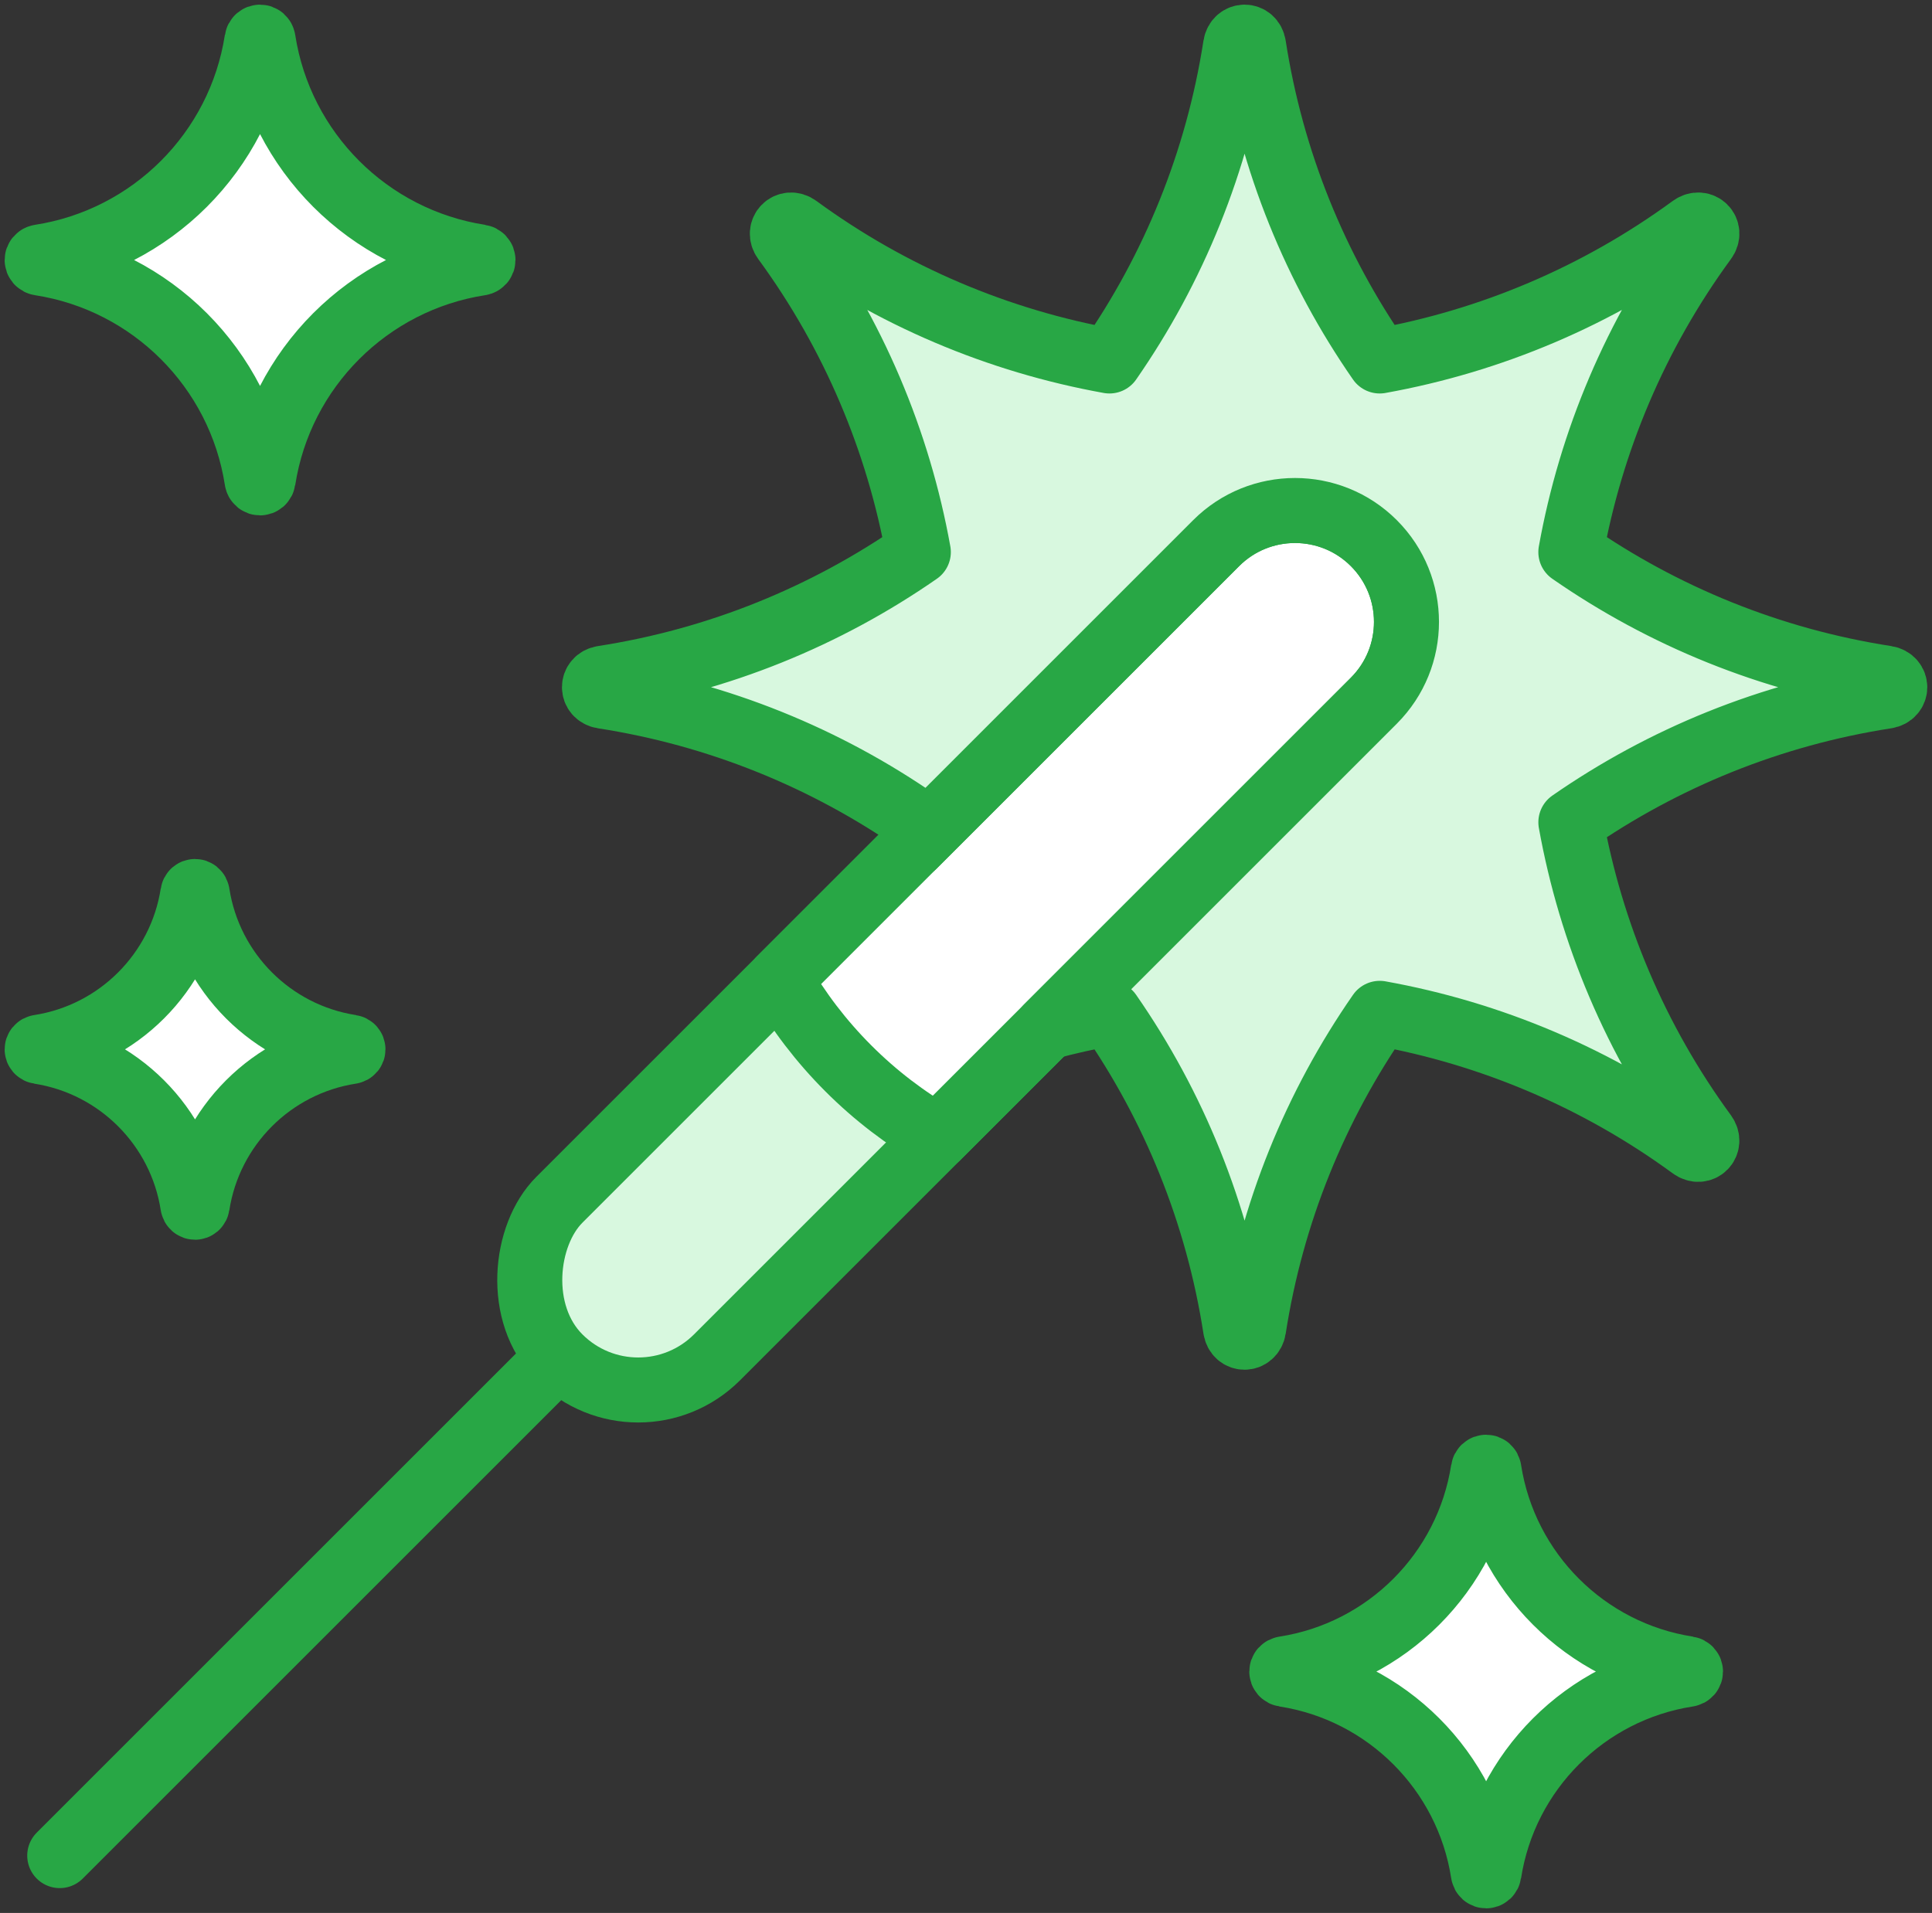 <?xml version="1.0" encoding="UTF-8"?>
<svg width="104px" height="103px" viewBox="0 0 104 103" version="1.1" xmlns="http://www.w3.org/2000/svg" xmlns:xlink="http://www.w3.org/1999/xlink">
    <rect x="0" y="0" width="104" height="103" fill="#333333" stroke="none"/>
    <!-- Generator: Sketch 46.2 (44496) - http://www.bohemiancoding.com/sketch -->
    <title>holidays-50</title>
    <desc>Created with Sketch.</desc>
    <defs></defs>
    <g id="ALL" stroke="none" stroke-width="1" fill="none" fill-rule="evenodd" stroke-linecap="round" stroke-linejoin="round">
        <g id="Primary" transform="translate(-3697, -18126)" stroke="#28A745" stroke-width="3.5">
            <g id="Group-15" transform="translate(200, 200)">
                <g id="holidays-50" transform="translate(3499, 17928)">
                    <path d="M14.143,67.191 L14.143,103.68" id="Layer-1" fill="#D8F8DF" transform="translate(14.643, 85.191) rotate(-315) translate(-14.643, -85.191) "></path>
                    <rect id="Layer-2" fill="#D8F8DF" transform="translate(50.033, 49.163) rotate(-315) translate(-50.033, -49.163) " x="44.033" y="18.163" width="12" height="62" rx="6"></rect>
                    <path d="M63.811,60.594 L63.811,27.386 C63.811,24.069 61.125,21.385 57.811,21.385 C54.504,21.385 51.811,24.072 51.811,27.386 L51.811,60.594 C53.724,61.11 55.735,61.385 57.811,61.385 C59.887,61.385 61.898,61.11 63.811,60.594 L63.811,60.594 Z" id="Layer-3" fill="#FFFFFF" transform="translate(57.811, 41.385) rotate(-315) translate(-57.811, -41.385) "></path>
                    <path d="M54.369,53.313 C55.477,53.015 56.595,52.764 57.72,52.562 C61.171,57.529 63.546,63.3 64.512,69.541 C64.605,70.153 65.381,70.153 65.48,69.541 C66.446,63.3 68.822,57.529 72.272,52.561 C78.223,53.634 83.983,56.035 89.078,59.765 C89.577,60.132 90.126,59.583 89.763,59.08 C86.034,53.985 83.633,48.225 82.56,42.274 C87.527,38.825 93.297,36.45 99.537,35.484 C100.149,35.391 100.149,34.615 99.537,34.516 C93.297,33.55 87.526,31.175 82.559,27.725 C83.632,21.773 86.033,16.013 89.763,10.917 C90.13,10.418 89.582,9.869 89.078,10.232 C83.983,13.962 78.222,16.363 72.27,17.436 C68.821,12.469 66.446,6.699 65.48,0.459 C65.387,-0.153 64.611,-0.153 64.512,0.459 C63.546,6.699 61.171,12.469 57.722,17.436 C51.771,16.363 46.011,13.962 40.915,10.232 C40.42,9.869 39.868,10.422 40.231,10.917 C43.96,16.012 46.361,21.773 47.434,27.725 C42.467,31.175 36.696,33.55 30.455,34.516 C29.849,34.609 29.849,35.391 30.455,35.484 C36.696,36.45 42.467,38.825 47.434,42.275 L47.434,42.275 C47.359,42.692 47.277,43.107 47.189,43.522 L63.467,27.243 C65.811,24.9 69.615,24.904 71.953,27.243 C74.296,29.586 74.298,33.383 71.953,35.729 L54.369,53.313 Z" id="Layer-4" fill="#D8F8DF"></path>
                    <path d="M0.156,12.166 C6.163,13.096 10.903,17.835 11.833,23.843 C11.865,24.052 12.13,24.052 12.164,23.843 C13.094,17.835 17.834,13.096 23.841,12.166 C24.051,12.134 24.051,11.868 23.841,11.834 C17.834,10.904 13.094,6.165 12.164,0.157 C12.132,-0.052 11.867,-0.052 11.833,0.157 C10.903,6.165 6.163,10.904 0.156,11.834 C-0.052,11.866 -0.052,12.134 0.156,12.166 L0.156,12.166 Z" id="Layer-5" fill="#FFFFFF"></path>
                    <path d="M67.143,88.153 C72.65,89.005 76.995,93.35 77.847,98.857 C77.876,99.049 78.12,99.049 78.151,98.857 C79.004,93.35 83.349,89.005 88.856,88.153 C89.048,88.124 89.048,87.88 88.856,87.849 C83.349,86.996 79.004,82.651 78.151,77.144 C78.122,76.952 77.878,76.952 77.847,77.144 C76.995,82.651 72.65,86.996 67.143,87.849 C66.952,87.878 66.952,88.124 67.143,88.153 L67.143,88.153 Z" id="Layer-6" fill="#FFFFFF"></path>
                    <path d="M0.11,54.618 C4.366,55.277 7.723,58.634 8.382,62.89 C8.405,63.038 8.593,63.038 8.617,62.89 C9.276,58.634 12.633,55.277 16.888,54.618 C17.037,54.595 17.037,54.407 16.888,54.383 C12.633,53.724 9.276,50.367 8.617,46.112 C8.594,45.963 8.406,45.963 8.382,46.112 C7.723,50.367 4.366,53.724 0.11,54.383 C-0.037,54.406 -0.037,54.595 0.11,54.618 L0.11,54.618 Z" id="Layer-7" fill="#FFFFFF"></path>
                </g>
            </g>
        </g>
    </g>
</svg>